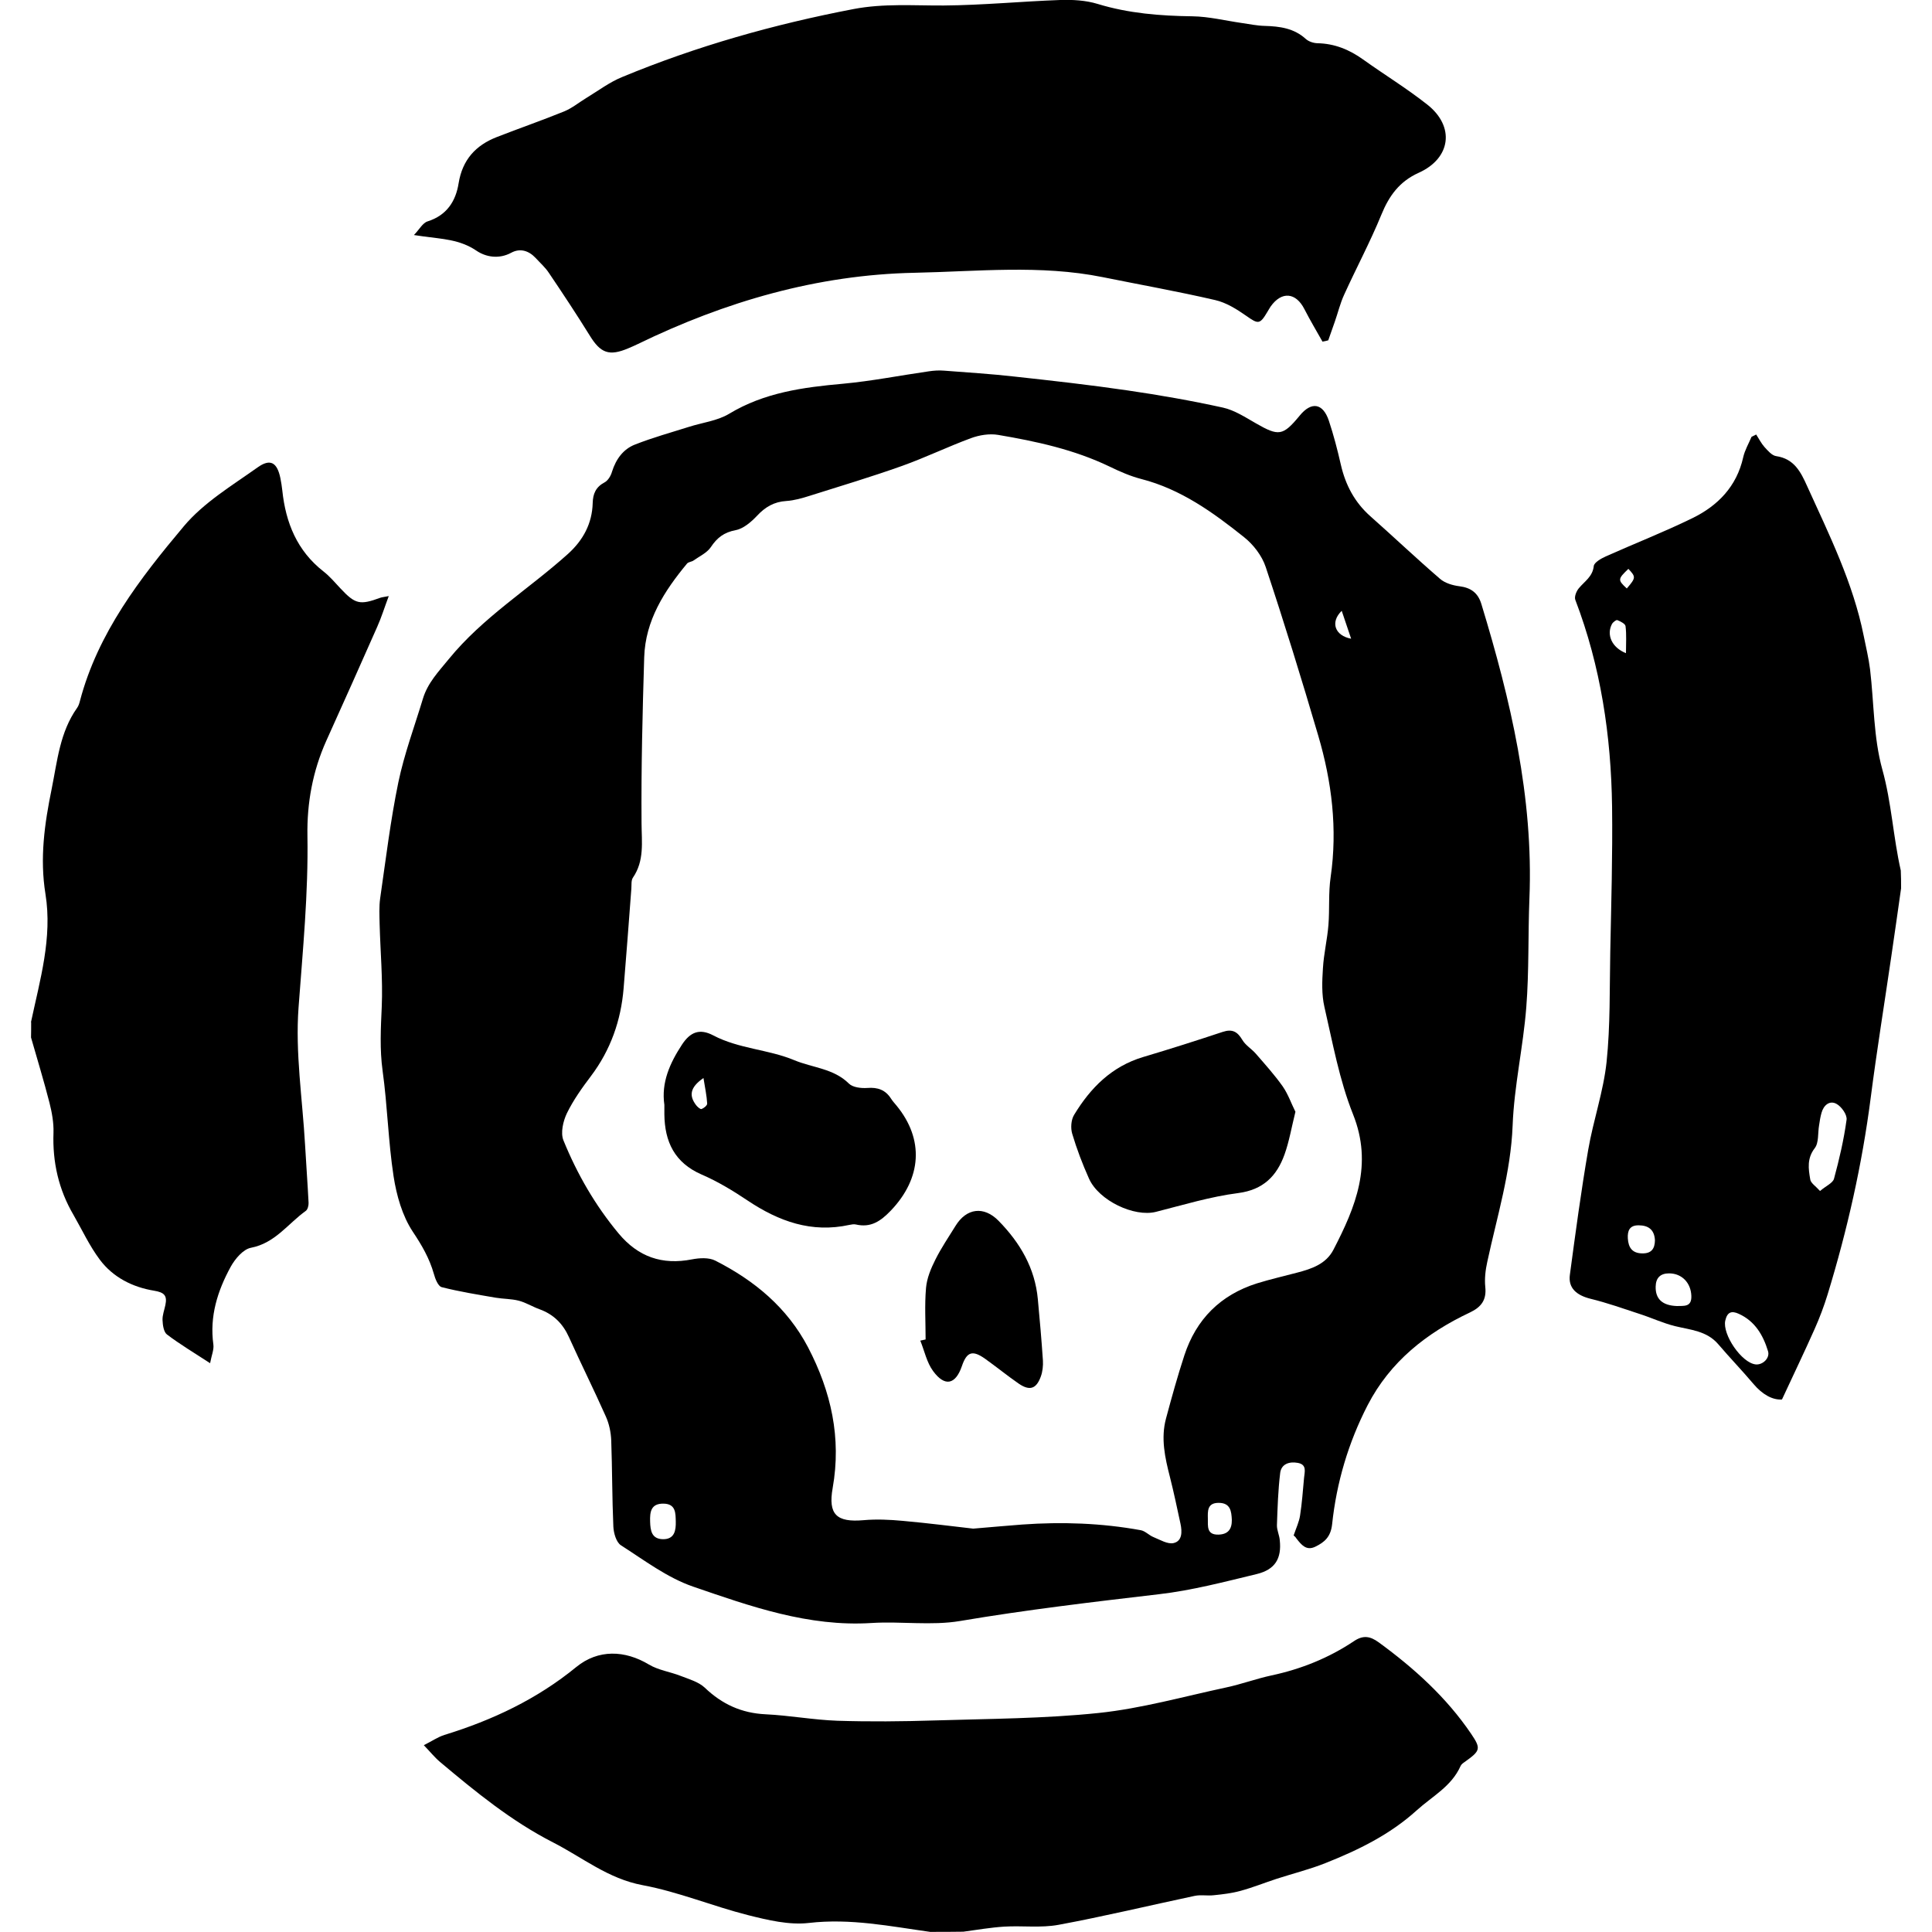 <!-- Generated by IcoMoon.io -->
<svg version="1.1" xmlns="http://www.w3.org/2000/svg" width="32" height="32" viewBox="0 0 32 32">
<title>deployment-shield</title>
<path d="M31.489 14.706c-0.054 0.378-0.107 0.757-0.163 1.135-0.114 0.78-0.24 1.558-0.341 2.34-0.143 1.109-0.388 2.193-0.715 3.262-0.059 0.192-0.131 0.383-0.213 0.567-0.168 0.378-0.348 0.752-0.542 1.17-0.157 0.011-0.325-0.084-0.47-0.255-0.189-0.224-0.393-0.435-0.584-0.659s-0.46-0.238-0.717-0.301c-0.199-0.049-0.388-0.138-0.584-0.201-0.271-0.089-0.54-0.185-0.815-0.252-0.233-0.058-0.373-0.178-0.343-0.397 0.093-0.693 0.185-1.383 0.304-2.072 0.084-0.488 0.252-0.964 0.304-1.453 0.063-0.603 0.049-1.214 0.061-1.821 0.016-0.803 0.040-1.605 0.030-2.408-0.016-1.174-0.187-2.322-0.609-3.426-0.019-0.051 0.017-0.142 0.058-0.191 0.094-0.115 0.229-0.191 0.248-0.369 0.007-0.059 0.121-0.124 0.198-0.159 0.477-0.213 0.965-0.404 1.434-0.633 0.423-0.206 0.735-0.526 0.843-1.009 0.026-0.117 0.091-0.227 0.138-0.339 0.026-0.012 0.051-0.026 0.077-0.038 0.045 0.070 0.084 0.147 0.138 0.208 0.056 0.061 0.122 0.14 0.194 0.15 0.297 0.044 0.406 0.261 0.512 0.497 0.366 0.806 0.761 1.602 0.937 2.48 0.037 0.184 0.082 0.369 0.105 0.554 0.066 0.554 0.056 1.128 0.203 1.658 0.154 0.554 0.18 1.121 0.306 1.674 0.005 0.094 0.005 0.192 0.005 0.29zM30.146 19.726c0.101-0.086 0.212-0.131 0.231-0.203 0.087-0.32 0.163-0.647 0.208-0.976 0.012-0.082-0.084-0.219-0.168-0.264-0.112-0.061-0.212 0.021-0.247 0.149-0.019 0.066-0.030 0.136-0.040 0.205-0.023 0.128-0.002 0.289-0.072 0.38-0.131 0.17-0.105 0.341-0.075 0.516 0.007 0.061 0.087 0.11 0.163 0.194zM29.079 22.599c0.117 0.012 0.24-0.105 0.205-0.219-0.080-0.264-0.215-0.497-0.484-0.619-0.119-0.054-0.191-0.032-0.224 0.112-0.051 0.227 0.269 0.701 0.504 0.726zM27.773 21.632c0.115-0.005 0.248 0.023 0.241-0.168-0.007-0.215-0.156-0.373-0.369-0.373-0.143 0-0.219 0.073-0.222 0.219-0.005 0.206 0.112 0.313 0.35 0.322zM27.411 20.543c-0.009-0.175-0.107-0.247-0.269-0.248-0.152-0.002-0.187 0.091-0.18 0.217 0.009 0.152 0.073 0.247 0.241 0.248 0.152 0.002 0.206-0.080 0.208-0.217zM26.931 10.819c0-0.161 0.011-0.306-0.007-0.448-0.005-0.040-0.084-0.079-0.136-0.1-0.019-0.007-0.073 0.035-0.089 0.065-0.093 0.177-0.005 0.388 0.233 0.483zM26.945 9.747c0.152-0.178 0.152-0.191 0.026-0.325-0.177 0.17-0.178 0.184-0.026 0.325z"></path>
<path d="M15.413 31.999c-0.668-0.093-1.326-0.229-2.015-0.149-0.327 0.038-0.68-0.047-1.007-0.129-0.588-0.149-1.156-0.387-1.749-0.497-0.57-0.107-0.993-0.458-1.48-0.707-0.691-0.353-1.284-0.838-1.873-1.333-0.089-0.075-0.163-0.168-0.269-0.278 0.135-0.068 0.233-0.136 0.341-0.17 0.796-0.245 1.534-0.593 2.184-1.125 0.364-0.297 0.806-0.28 1.205-0.040 0.156 0.093 0.35 0.119 0.523 0.187 0.138 0.054 0.296 0.098 0.399 0.194 0.287 0.275 0.61 0.423 1.009 0.442 0.397 0.019 0.792 0.093 1.189 0.107 0.535 0.017 1.074 0.012 1.609-0.005 0.908-0.028 1.819-0.030 2.72-0.124 0.712-0.075 1.41-0.273 2.113-0.423 0.252-0.054 0.497-0.145 0.749-0.199 0.491-0.105 0.948-0.289 1.364-0.567 0.15-0.101 0.266-0.087 0.413 0.021 0.586 0.428 1.118 0.909 1.527 1.511 0.17 0.25 0.154 0.283-0.1 0.465-0.028 0.019-0.061 0.042-0.073 0.070-0.15 0.339-0.47 0.502-0.728 0.736-0.444 0.402-0.965 0.656-1.511 0.873-0.264 0.105-0.54 0.173-0.811 0.261-0.198 0.065-0.392 0.143-0.593 0.198-0.145 0.040-0.297 0.058-0.446 0.073-0.105 0.012-0.215-0.011-0.317 0.011-0.75 0.159-1.497 0.339-2.253 0.479-0.292 0.054-0.6 0.012-0.899 0.030-0.227 0.014-0.453 0.054-0.679 0.084-0.178 0.003-0.36 0.003-0.542 0.003z"></path>
<path d="M0.513 16.931c0.149-0.7 0.357-1.397 0.24-2.123-0.096-0.593-0.016-1.161 0.103-1.742 0.094-0.467 0.136-0.939 0.421-1.341 0.024-0.033 0.037-0.075 0.047-0.115 0.297-1.128 0.995-2.030 1.721-2.894 0.329-0.392 0.796-0.672 1.221-0.974 0.213-0.152 0.324-0.082 0.378 0.177 0.014 0.068 0.024 0.138 0.032 0.206 0.056 0.533 0.245 0.999 0.682 1.34 0.103 0.080 0.191 0.185 0.282 0.282 0.245 0.261 0.32 0.278 0.659 0.154 0.030-0.011 0.063-0.012 0.14-0.028-0.072 0.192-0.122 0.355-0.191 0.509-0.278 0.631-0.561 1.261-0.845 1.891-0.224 0.5-0.32 1.027-0.311 1.57 0.016 0.953-0.077 1.896-0.147 2.844-0.056 0.752 0.065 1.518 0.108 2.277 0.018 0.32 0.042 0.64 0.058 0.958 0.002 0.044-0.014 0.11-0.045 0.133-0.296 0.212-0.509 0.535-0.909 0.612-0.129 0.024-0.264 0.184-0.336 0.315-0.217 0.397-0.352 0.82-0.287 1.287 0.012 0.086-0.030 0.178-0.054 0.31-0.268-0.175-0.5-0.313-0.715-0.476-0.054-0.042-0.070-0.156-0.073-0.24-0.003-0.080 0.030-0.164 0.047-0.247 0.033-0.156-0.016-0.21-0.187-0.238-0.355-0.058-0.679-0.22-0.899-0.514-0.17-0.227-0.292-0.491-0.435-0.74-0.247-0.421-0.35-0.876-0.332-1.364 0.005-0.164-0.026-0.334-0.066-0.493-0.093-0.364-0.203-0.722-0.306-1.083 0.002-0.084 0.002-0.168 0.002-0.252z"></path>
<path d="M21.426 25.434c0.044-0.129 0.091-0.227 0.107-0.331 0.032-0.206 0.047-0.415 0.066-0.623 0.009-0.1 0.052-0.222-0.103-0.25-0.14-0.026-0.273 0.017-0.292 0.166-0.035 0.287-0.044 0.577-0.054 0.867-0.002 0.080 0.040 0.163 0.047 0.247 0.032 0.303-0.075 0.486-0.38 0.561-0.535 0.129-1.074 0.271-1.618 0.334-1.102 0.129-2.204 0.259-3.298 0.444-0.476 0.080-0.978 0.002-1.466 0.033-1.042 0.066-2.002-0.275-2.956-0.603-0.427-0.147-0.808-0.437-1.194-0.684-0.079-0.051-0.121-0.203-0.126-0.31-0.021-0.476-0.018-0.951-0.035-1.425-0.005-0.136-0.035-0.28-0.091-0.402-0.196-0.441-0.411-0.871-0.609-1.31-0.101-0.224-0.255-0.378-0.486-0.462-0.117-0.042-0.227-0.112-0.348-0.143s-0.254-0.028-0.38-0.049c-0.301-0.052-0.602-0.1-0.895-0.175-0.059-0.016-0.107-0.138-0.129-0.22-0.073-0.257-0.199-0.474-0.35-0.7-0.173-0.262-0.268-0.598-0.317-0.915-0.089-0.579-0.101-1.168-0.182-1.749-0.049-0.357-0.030-0.705-0.014-1.062 0.019-0.453-0.023-0.908-0.035-1.361-0.003-0.145-0.011-0.294 0.009-0.435 0.093-0.642 0.17-1.285 0.301-1.92 0.098-0.47 0.268-0.925 0.407-1.385 0.079-0.261 0.257-0.446 0.427-0.654 0.565-0.694 1.324-1.158 1.976-1.744 0.25-0.226 0.4-0.502 0.409-0.843 0.004-0.152 0.051-0.264 0.196-0.341 0.058-0.030 0.105-0.11 0.124-0.178 0.065-0.206 0.185-0.373 0.381-0.449 0.29-0.114 0.591-0.198 0.89-0.292 0.224-0.072 0.474-0.1 0.668-0.217 0.584-0.353 1.226-0.439 1.885-0.498 0.477-0.044 0.95-0.138 1.425-0.206 0.082-0.012 0.166-0.018 0.248-0.011 0.39 0.030 0.78 0.054 1.168 0.098 0.624 0.068 1.249 0.138 1.87 0.229 0.53 0.077 1.060 0.17 1.583 0.285 0.191 0.042 0.369 0.159 0.544 0.259 0.381 0.219 0.449 0.212 0.728-0.126 0.194-0.238 0.385-0.208 0.483 0.084 0.079 0.238 0.143 0.483 0.198 0.726 0.077 0.338 0.229 0.626 0.49 0.857 0.387 0.343 0.761 0.698 1.152 1.035 0.082 0.072 0.21 0.11 0.322 0.124 0.191 0.024 0.308 0.11 0.364 0.294 0.484 1.59 0.864 3.197 0.796 4.878-0.024 0.602-0.005 1.205-0.052 1.803-0.051 0.654-0.201 1.301-0.226 1.955-0.030 0.78-0.259 1.511-0.42 2.26-0.030 0.135-0.047 0.28-0.033 0.416 0.023 0.217-0.068 0.334-0.255 0.423-0.719 0.339-1.32 0.813-1.693 1.534-0.32 0.621-0.516 1.284-0.589 1.974-0.023 0.208-0.124 0.296-0.278 0.371-0.15 0.073-0.231-0.032-0.311-0.133-0.021-0.038-0.058-0.059-0.049-0.052zM16.118 25.319c0.343-0.028 0.579-0.051 0.815-0.068 0.658-0.047 1.313-0.024 1.962 0.094 0.075 0.014 0.138 0.086 0.212 0.115 0.108 0.044 0.234 0.121 0.332 0.098 0.143-0.033 0.142-0.187 0.114-0.318-0.056-0.259-0.11-0.519-0.175-0.775-0.082-0.32-0.154-0.642-0.065-0.971 0.094-0.35 0.191-0.701 0.304-1.046 0.196-0.598 0.598-1 1.201-1.191 0.219-0.068 0.444-0.119 0.666-0.178 0.241-0.063 0.479-0.142 0.602-0.38 0.367-0.708 0.658-1.41 0.324-2.244-0.226-0.567-0.336-1.18-0.474-1.779-0.047-0.205-0.038-0.427-0.024-0.64 0.014-0.24 0.072-0.476 0.091-0.715 0.021-0.264-0.002-0.533 0.037-0.796 0.115-0.797 0.019-1.576-0.205-2.338-0.275-0.937-0.563-1.87-0.871-2.796-0.061-0.185-0.205-0.373-0.36-0.495-0.512-0.409-1.046-0.794-1.7-0.962-0.182-0.047-0.357-0.124-0.526-0.206-0.586-0.282-1.214-0.418-1.847-0.525-0.143-0.024-0.31 0.003-0.448 0.054-0.385 0.142-0.756 0.322-1.142 0.46-0.505 0.18-1.020 0.334-1.53 0.495-0.126 0.040-0.255 0.077-0.386 0.086-0.203 0.012-0.352 0.1-0.488 0.247-0.096 0.101-0.224 0.212-0.353 0.236-0.192 0.037-0.306 0.124-0.411 0.282-0.063 0.094-0.187 0.15-0.285 0.22-0.031 0.023-0.084 0.023-0.108 0.051-0.376 0.453-0.691 0.941-0.71 1.553-0.028 0.915-0.051 1.831-0.044 2.748 0.002 0.315 0.049 0.621-0.143 0.902-0.031 0.045-0.021 0.121-0.026 0.184-0.042 0.549-0.082 1.1-0.128 1.649-0.044 0.533-0.215 1.020-0.54 1.452-0.147 0.194-0.292 0.397-0.399 0.616-0.063 0.131-0.108 0.325-0.058 0.449 0.227 0.558 0.526 1.077 0.915 1.544 0.324 0.388 0.721 0.525 1.215 0.428 0.124-0.024 0.28-0.033 0.386 0.021 0.647 0.329 1.189 0.775 1.536 1.436 0.383 0.736 0.554 1.499 0.408 2.328-0.079 0.442 0.065 0.574 0.511 0.535 0.213-0.019 0.432-0.009 0.647 0.011 0.427 0.038 0.85 0.093 1.17 0.129zM10.768 25.202c0.004 0.147 0.024 0.289 0.213 0.292 0.194 0.002 0.215-0.149 0.212-0.292-0.004-0.135 0.004-0.294-0.203-0.297-0.21-0.003-0.227 0.138-0.222 0.297zM20.403 25.174c-0.007-0.142-0.021-0.282-0.219-0.282-0.192 0-0.18 0.142-0.178 0.264 0.002 0.119-0.024 0.268 0.177 0.262 0.159-0.005 0.222-0.091 0.22-0.245zM22.223 10.117c-0.196 0.191-0.11 0.413 0.156 0.462-0.058-0.171-0.107-0.317-0.156-0.462z"></path>
<path d="M21.905 5.659c-0.1-0.178-0.206-0.355-0.299-0.537-0.142-0.28-0.378-0.303-0.561-0.044-0.019 0.028-0.035 0.059-0.054 0.089-0.124 0.21-0.152 0.203-0.348 0.065-0.157-0.11-0.332-0.22-0.516-0.262-0.617-0.143-1.242-0.254-1.864-0.38-1.034-0.208-2.078-0.093-3.115-0.072-1.613 0.033-3.137 0.477-4.587 1.182-0.051 0.024-0.101 0.047-0.152 0.068-0.32 0.136-0.462 0.082-0.642-0.212-0.217-0.35-0.444-0.693-0.675-1.035-0.061-0.093-0.147-0.168-0.222-0.25-0.114-0.121-0.257-0.163-0.4-0.086-0.206 0.112-0.423 0.073-0.579-0.033-0.275-0.187-0.575-0.194-0.876-0.236-0.035-0.005-0.068-0.010-0.159-0.023 0.091-0.094 0.145-0.201 0.226-0.226 0.317-0.1 0.467-0.334 0.514-0.631 0.063-0.39 0.283-0.63 0.633-0.766 0.371-0.145 0.747-0.275 1.116-0.425 0.131-0.054 0.247-0.15 0.369-0.224 0.196-0.119 0.383-0.261 0.593-0.346 1.235-0.512 2.515-0.873 3.83-1.125 0.502-0.096 0.995-0.056 1.495-0.059 0.644-0.005 1.285-0.068 1.927-0.091 0.206-0.007 0.425 0.005 0.621 0.065 0.514 0.157 1.037 0.198 1.57 0.205 0.275 0.004 0.549 0.073 0.824 0.112 0.124 0.018 0.248 0.044 0.373 0.047 0.25 0.007 0.486 0.038 0.682 0.217 0.047 0.042 0.126 0.068 0.191 0.070 0.283 0.005 0.528 0.105 0.757 0.269 0.352 0.252 0.724 0.479 1.063 0.747 0.462 0.364 0.392 0.89-0.142 1.13-0.318 0.143-0.491 0.381-0.619 0.696-0.184 0.449-0.415 0.881-0.616 1.324-0.066 0.143-0.103 0.301-0.156 0.451-0.035 0.101-0.072 0.203-0.107 0.304-0.032 0.009-0.063 0.016-0.094 0.021z"></path>
<path d="M11.004 18.3c-0.054-0.369 0.091-0.691 0.29-0.995 0.14-0.215 0.296-0.273 0.519-0.156 0.425 0.224 0.911 0.231 1.343 0.411 0.301 0.126 0.651 0.136 0.904 0.387 0.065 0.065 0.205 0.080 0.306 0.073 0.173-0.014 0.301 0.033 0.393 0.178 0.026 0.040 0.059 0.077 0.091 0.115 0.46 0.561 0.416 1.203-0.094 1.737-0.17 0.177-0.332 0.289-0.582 0.231-0.033-0.007-0.070 0-0.105 0.007-0.628 0.138-1.17-0.059-1.684-0.402-0.243-0.163-0.497-0.317-0.764-0.432-0.448-0.196-0.612-0.542-0.617-0.999 0-0.051 0-0.1 0-0.156zM11.651 17.856c-0.231 0.159-0.236 0.297-0.122 0.448 0.023 0.030 0.070 0.072 0.091 0.065 0.038-0.014 0.096-0.061 0.093-0.091-0.007-0.129-0.035-0.257-0.061-0.421z"></path>
<path d="M21.456 18.416c-0.065 0.261-0.103 0.49-0.18 0.705-0.128 0.357-0.352 0.586-0.768 0.64-0.46 0.059-0.909 0.196-1.362 0.311-0.359 0.091-0.946-0.185-1.109-0.551-0.108-0.241-0.203-0.491-0.278-0.743-0.028-0.094-0.019-0.231 0.032-0.313 0.271-0.448 0.624-0.803 1.145-0.958 0.441-0.131 0.88-0.271 1.317-0.416 0.159-0.052 0.243-0.003 0.324 0.133 0.052 0.089 0.152 0.147 0.222 0.227 0.154 0.177 0.311 0.352 0.446 0.542 0.091 0.131 0.145 0.29 0.212 0.423z"></path>
<path d="M15.331 22.186c0-0.285-0.018-0.572 0.007-0.855 0.014-0.161 0.082-0.324 0.156-0.47 0.096-0.192 0.219-0.373 0.332-0.556 0.182-0.297 0.47-0.332 0.712-0.086 0.357 0.364 0.605 0.784 0.652 1.301 0.032 0.338 0.061 0.675 0.084 1.014 0.005 0.087-0.005 0.184-0.035 0.266-0.075 0.206-0.184 0.241-0.366 0.117-0.189-0.131-0.367-0.276-0.556-0.411-0.21-0.149-0.304-0.117-0.385 0.121-0.105 0.306-0.282 0.348-0.477 0.082-0.105-0.142-0.143-0.334-0.212-0.504 0.026-0.005 0.058-0.012 0.087-0.019z"></path>
</svg>
